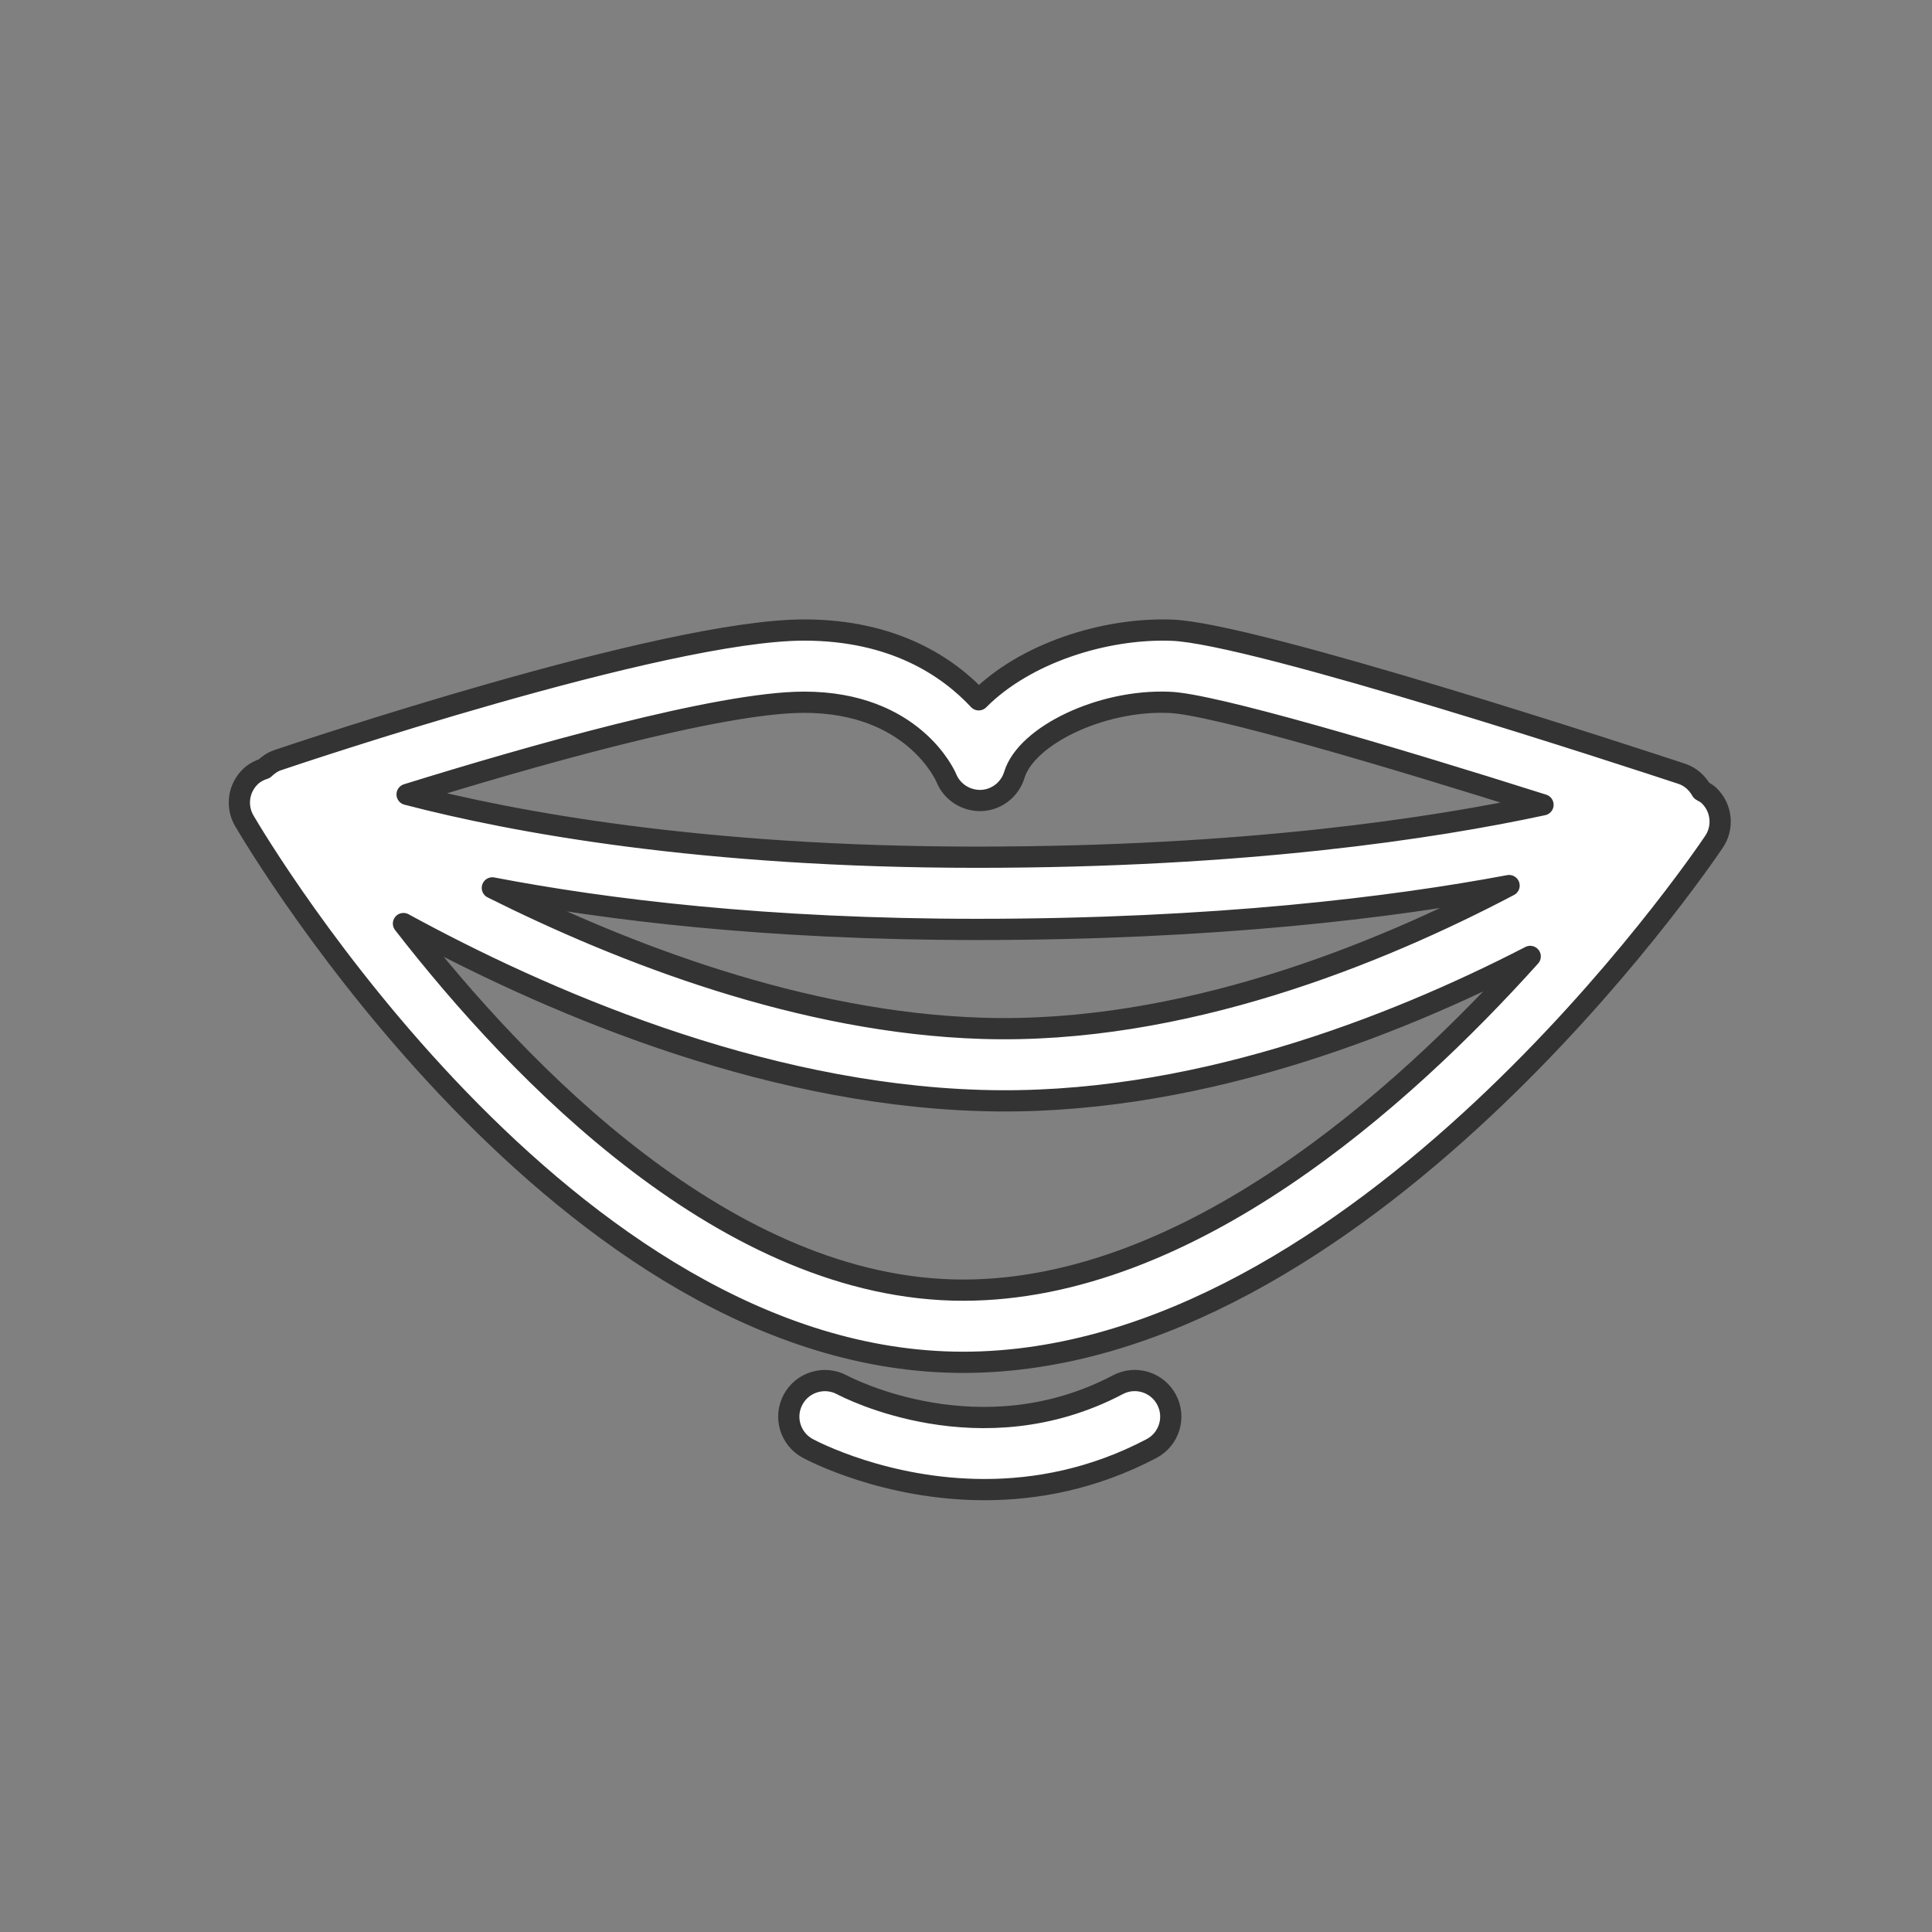 <?xml version="1.0" encoding="utf-8"?>
<!DOCTYPE svg PUBLIC "-//W3C//DTD SVG 1.1//EN" "http://www.w3.org/Graphics/SVG/1.1/DTD/svg11.dtd">
<svg version="1.1" id="Layer_1" xmlns="http://www.w3.org/2000/svg" xmlns:xlink="http://www.w3.org/1999/xlink" x="0px" y="0px"
	 width="91px" height="91px" viewBox="0 0 91 91" enable-background="new 0 0 91 91" xml:space="preserve">
<rect x="0" y="0" width="91" height="91" fill="#808080" stroke="none"/>
<g>
	<path fill="#fff" stroke="#333333" stroke-linecap="round" stroke-linejoin="round" stroke-miterlimit="10" d="M80.146,37.238c-0.203-0.362-0.52-0.655-0.933-0.792c-2.054-0.678-20.176-6.63-24.018-6.763
		c-3.17-0.116-6.926,1.09-9.095,3.279c-1.452-1.556-4.014-3.287-8.225-3.287c-6.626,0-24.066,5.883-24.806,6.133
		c-0.241,0.082-0.442,0.228-0.618,0.396c-0.223,0.072-0.438,0.176-0.62,0.342c-0.594,0.54-0.729,1.422-0.324,2.115
		c0.608,1.042,15.118,25.506,33.857,25.506c18.666,0,34.695-23.517,35.369-24.519c0.461-0.686,0.362-1.603-0.234-2.175
		C80.396,37.373,80.27,37.308,80.146,37.238z M37.877,33.076c5.114,0,6.639,3.434,6.694,3.563c0.269,0.67,0.933,1.089,1.651,1.066
		c0.722-0.031,1.344-0.515,1.554-1.205c0.56-1.849,4.094-3.558,7.303-3.418c2.007,0.069,10.313,2.517,17.599,4.825
		c-5.169,1.114-14.05,2.469-26.669,2.469c-12.937,0-21.831-1.654-26.834-2.958C24.861,35.654,33.862,33.076,37.877,33.076z
		 M71.08,41.712c-6.138,3.23-15.416,7.017-24.81,6.724c-8.483-0.259-16.945-3.546-23.08-6.615
		c5.393,1.035,12.953,1.956,22.818,1.956C57.259,43.776,65.572,42.744,71.08,41.712z M45.366,60.768
		c-11.048,0-20.887-10.215-26.362-17.267c6.487,3.541,16.671,8.013,27.163,8.333c9.857,0.314,19.422-3.441,25.908-6.785
		C66.017,51.79,55.958,60.768,45.366,60.768z"/>
	<path fill="#fff" stroke="#333333" stroke-linecap="round" stroke-linejoin="round" stroke-miterlimit="10" d="M52.654,65.222c-6.461,3.4-12.72,0.152-12.996,0.006c-0.825-0.44-1.854-0.134-2.3,0.689
		c-0.447,0.826-0.14,1.857,0.687,2.304c0.216,0.117,3.672,1.942,8.328,1.942c2.396,0,5.112-0.484,7.865-1.934
		c0.831-0.437,1.149-1.465,0.712-2.296C54.514,65.102,53.484,64.782,52.654,65.222z"/>
</g>
</svg>
